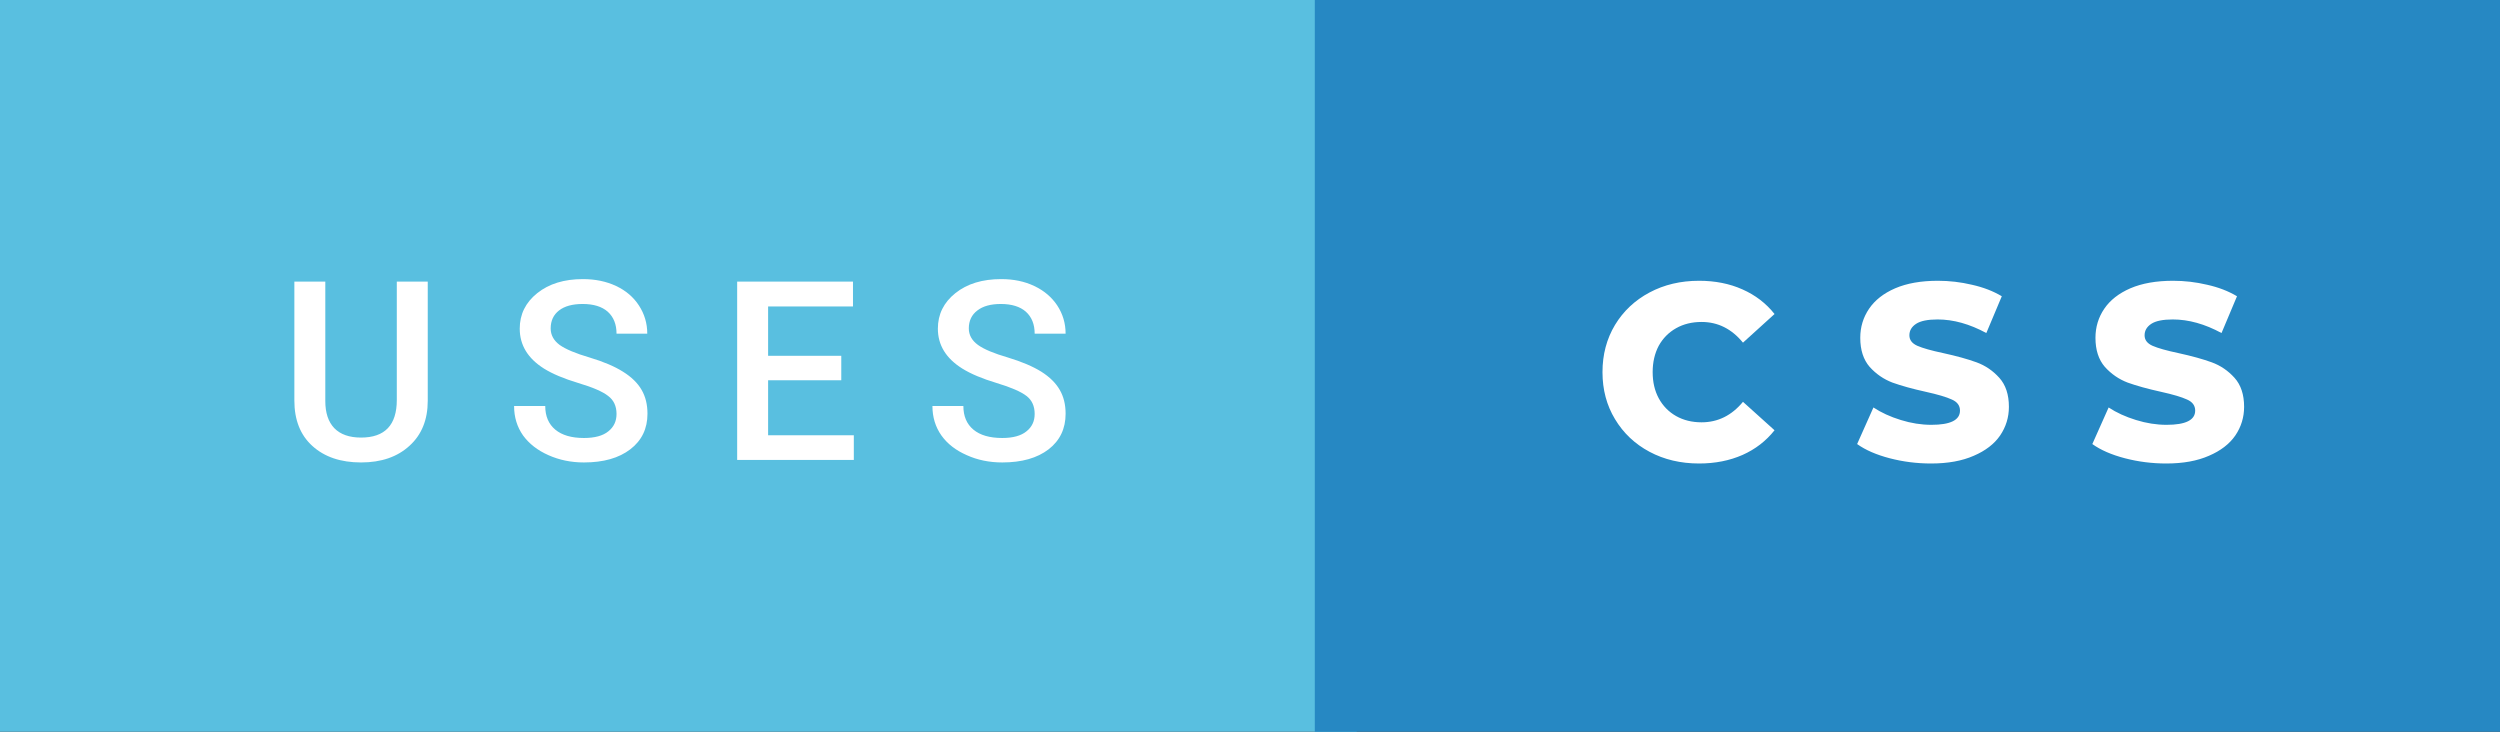 <svg xmlns="http://www.w3.org/2000/svg" width="119.58" height="35" viewBox="0 0 119.58 35"><rect x="0" y="0" width="119.58" height="35" fill="#333333" stroke="none"/><rect class="svg__rect" x="0" y="0" width="64.89" height="35" fill="#59BFE0"/><rect class="svg__rect" x="62.89" y="0" width="56.69" height="35" fill="#2688C3"/><path class="svg__text" d="M14.08 19.16L14.08 19.16L14.08 13.47L15.56 13.47L15.56 19.18Q15.56 20.03 15.99 20.48Q16.43 20.93 17.27 20.93L17.27 20.93Q18.98 20.93 18.98 19.13L18.98 19.13L18.98 13.47L20.46 13.47L20.46 19.17Q20.46 20.53 19.59 21.32Q18.72 22.12 17.27 22.12L17.27 22.12Q15.81 22.12 14.94 21.33Q14.08 20.55 14.08 19.16ZM24.59 19.42L24.59 19.42L26.08 19.42Q26.08 20.15 26.56 20.55Q27.04 20.95 27.93 20.95L27.93 20.95Q28.71 20.95 29.10 20.63Q29.49 20.32 29.49 19.80L29.49 19.80Q29.49 19.24 29.09 18.94Q28.70 18.63 27.66 18.32Q26.63 18.01 26.02 17.63L26.02 17.63Q24.86 16.90 24.86 15.72L24.86 15.72Q24.86 14.69 25.70 14.02Q26.54 13.35 27.88 13.35L27.88 13.35Q28.77 13.35 29.47 13.68Q30.17 14.01 30.56 14.61Q30.96 15.22 30.96 15.96L30.96 15.96L29.49 15.96Q29.49 15.29 29.07 14.91Q28.65 14.54 27.87 14.54L27.87 14.54Q27.14 14.54 26.74 14.85Q26.34 15.16 26.34 15.71L26.34 15.71Q26.34 16.18 26.77 16.50Q27.21 16.81 28.20 17.10Q29.20 17.40 29.80 17.78Q30.41 18.16 30.69 18.65Q30.97 19.13 30.97 19.79L30.97 19.79Q30.97 20.86 30.15 21.49Q29.33 22.12 27.93 22.12L27.93 22.12Q27.01 22.12 26.23 21.77Q25.46 21.43 25.02 20.83Q24.59 20.22 24.59 19.42ZM40.84 22L35.26 22L35.26 13.47L40.80 13.47L40.80 14.66L36.74 14.66L36.74 17.02L40.24 17.02L40.24 18.19L36.74 18.19L36.74 20.82L40.84 20.82L40.84 22ZM44.60 19.42L44.60 19.42L46.08 19.42Q46.08 20.15 46.56 20.55Q47.04 20.95 47.94 20.95L47.94 20.95Q48.71 20.95 49.10 20.63Q49.49 20.32 49.49 19.80L49.49 19.80Q49.49 19.24 49.10 18.94Q48.70 18.63 47.67 18.32Q46.64 18.01 46.03 17.63L46.03 17.63Q44.86 16.90 44.86 15.72L44.86 15.72Q44.86 14.69 45.70 14.02Q46.54 13.35 47.89 13.35L47.89 13.35Q48.78 13.35 49.47 13.68Q50.17 14.01 50.57 14.61Q50.97 15.22 50.97 15.96L50.97 15.96L49.49 15.96Q49.49 15.29 49.07 14.91Q48.65 14.54 47.87 14.54L47.87 14.54Q47.15 14.54 46.75 14.85Q46.34 15.16 46.34 15.71L46.34 15.71Q46.34 16.18 46.78 16.50Q47.21 16.81 48.21 17.10Q49.20 17.40 49.81 17.78Q50.41 18.16 50.69 18.65Q50.97 19.13 50.97 19.79L50.97 19.79Q50.97 20.86 50.16 21.49Q49.34 22.12 47.94 22.12L47.94 22.12Q47.01 22.12 46.24 21.77Q45.46 21.43 45.03 20.83Q44.60 20.22 44.60 19.42Z" fill="#FFFFFF"/><path class="svg__text" d="M76.65 17.80L76.65 17.80Q76.65 16.54 77.25 15.54Q77.85 14.55 78.90 13.99Q79.95 13.43 81.27 13.43L81.27 13.43Q82.42 13.43 83.34 13.84Q84.27 14.25 84.88 15.02L84.88 15.02L83.37 16.39Q82.56 15.40 81.39 15.40L81.39 15.40Q80.70 15.40 80.17 15.70Q79.64 16 79.34 16.54Q79.05 17.09 79.05 17.80L79.05 17.80Q79.05 18.51 79.34 19.05Q79.64 19.60 80.17 19.90Q80.70 20.20 81.39 20.20L81.39 20.20Q82.56 20.20 83.37 19.22L83.37 19.22L84.88 20.58Q84.27 21.35 83.35 21.76Q82.42 22.17 81.27 22.17L81.27 22.17Q79.95 22.17 78.90 21.61Q77.85 21.05 77.25 20.05Q76.65 19.06 76.65 17.80ZM88.83 21.24L88.83 21.24L89.61 19.49Q90.17 19.86 90.92 20.09Q91.66 20.32 92.38 20.32L92.38 20.32Q93.75 20.32 93.75 19.64L93.75 19.64Q93.75 19.28 93.36 19.11Q92.97 18.93 92.11 18.74L92.11 18.74Q91.16 18.53 90.52 18.30Q89.89 18.06 89.43 17.55Q88.98 17.03 88.98 16.16L88.98 16.16Q88.98 15.39 89.40 14.77Q89.82 14.15 90.65 13.79Q91.49 13.43 92.69 13.43L92.69 13.43Q93.52 13.43 94.32 13.62Q95.13 13.80 95.75 14.17L95.75 14.17L95.01 15.93Q93.81 15.28 92.68 15.28L92.68 15.28Q91.97 15.28 91.65 15.49Q91.33 15.70 91.33 16.04L91.33 16.04Q91.33 16.37 91.71 16.54Q92.10 16.71 92.95 16.89L92.95 16.89Q93.91 17.10 94.54 17.33Q95.17 17.56 95.63 18.07Q96.09 18.58 96.09 19.46L96.09 19.46Q96.09 20.21 95.67 20.83Q95.25 21.44 94.41 21.80Q93.57 22.17 92.37 22.17L92.37 22.17Q91.35 22.17 90.39 21.92Q89.43 21.67 88.83 21.24ZM100.08 21.24L100.08 21.24L100.86 19.49Q101.42 19.86 102.17 20.09Q102.91 20.32 103.63 20.32L103.63 20.32Q105.00 20.32 105.00 19.64L105.00 19.64Q105.00 19.28 104.61 19.11Q104.22 18.93 103.36 18.74L103.36 18.74Q102.41 18.53 101.77 18.30Q101.14 18.06 100.68 17.55Q100.23 17.03 100.23 16.16L100.23 16.16Q100.23 15.39 100.65 14.77Q101.07 14.15 101.90 13.79Q102.74 13.43 103.94 13.43L103.94 13.43Q104.77 13.43 105.57 13.62Q106.38 13.80 107.00 14.17L107.00 14.17L106.26 15.93Q105.06 15.28 103.93 15.28L103.93 15.28Q103.22 15.28 102.90 15.49Q102.58 15.70 102.58 16.04L102.58 16.04Q102.58 16.37 102.96 16.54Q103.35 16.71 104.20 16.89L104.20 16.89Q105.16 17.10 105.79 17.33Q106.42 17.56 106.88 18.07Q107.34 18.58 107.34 19.46L107.34 19.46Q107.34 20.21 106.92 20.83Q106.50 21.44 105.66 21.80Q104.82 22.17 103.62 22.17L103.62 22.17Q102.60 22.17 101.64 21.92Q100.68 21.67 100.08 21.24Z" fill="#FFFFFF" x="75.89"/></svg>